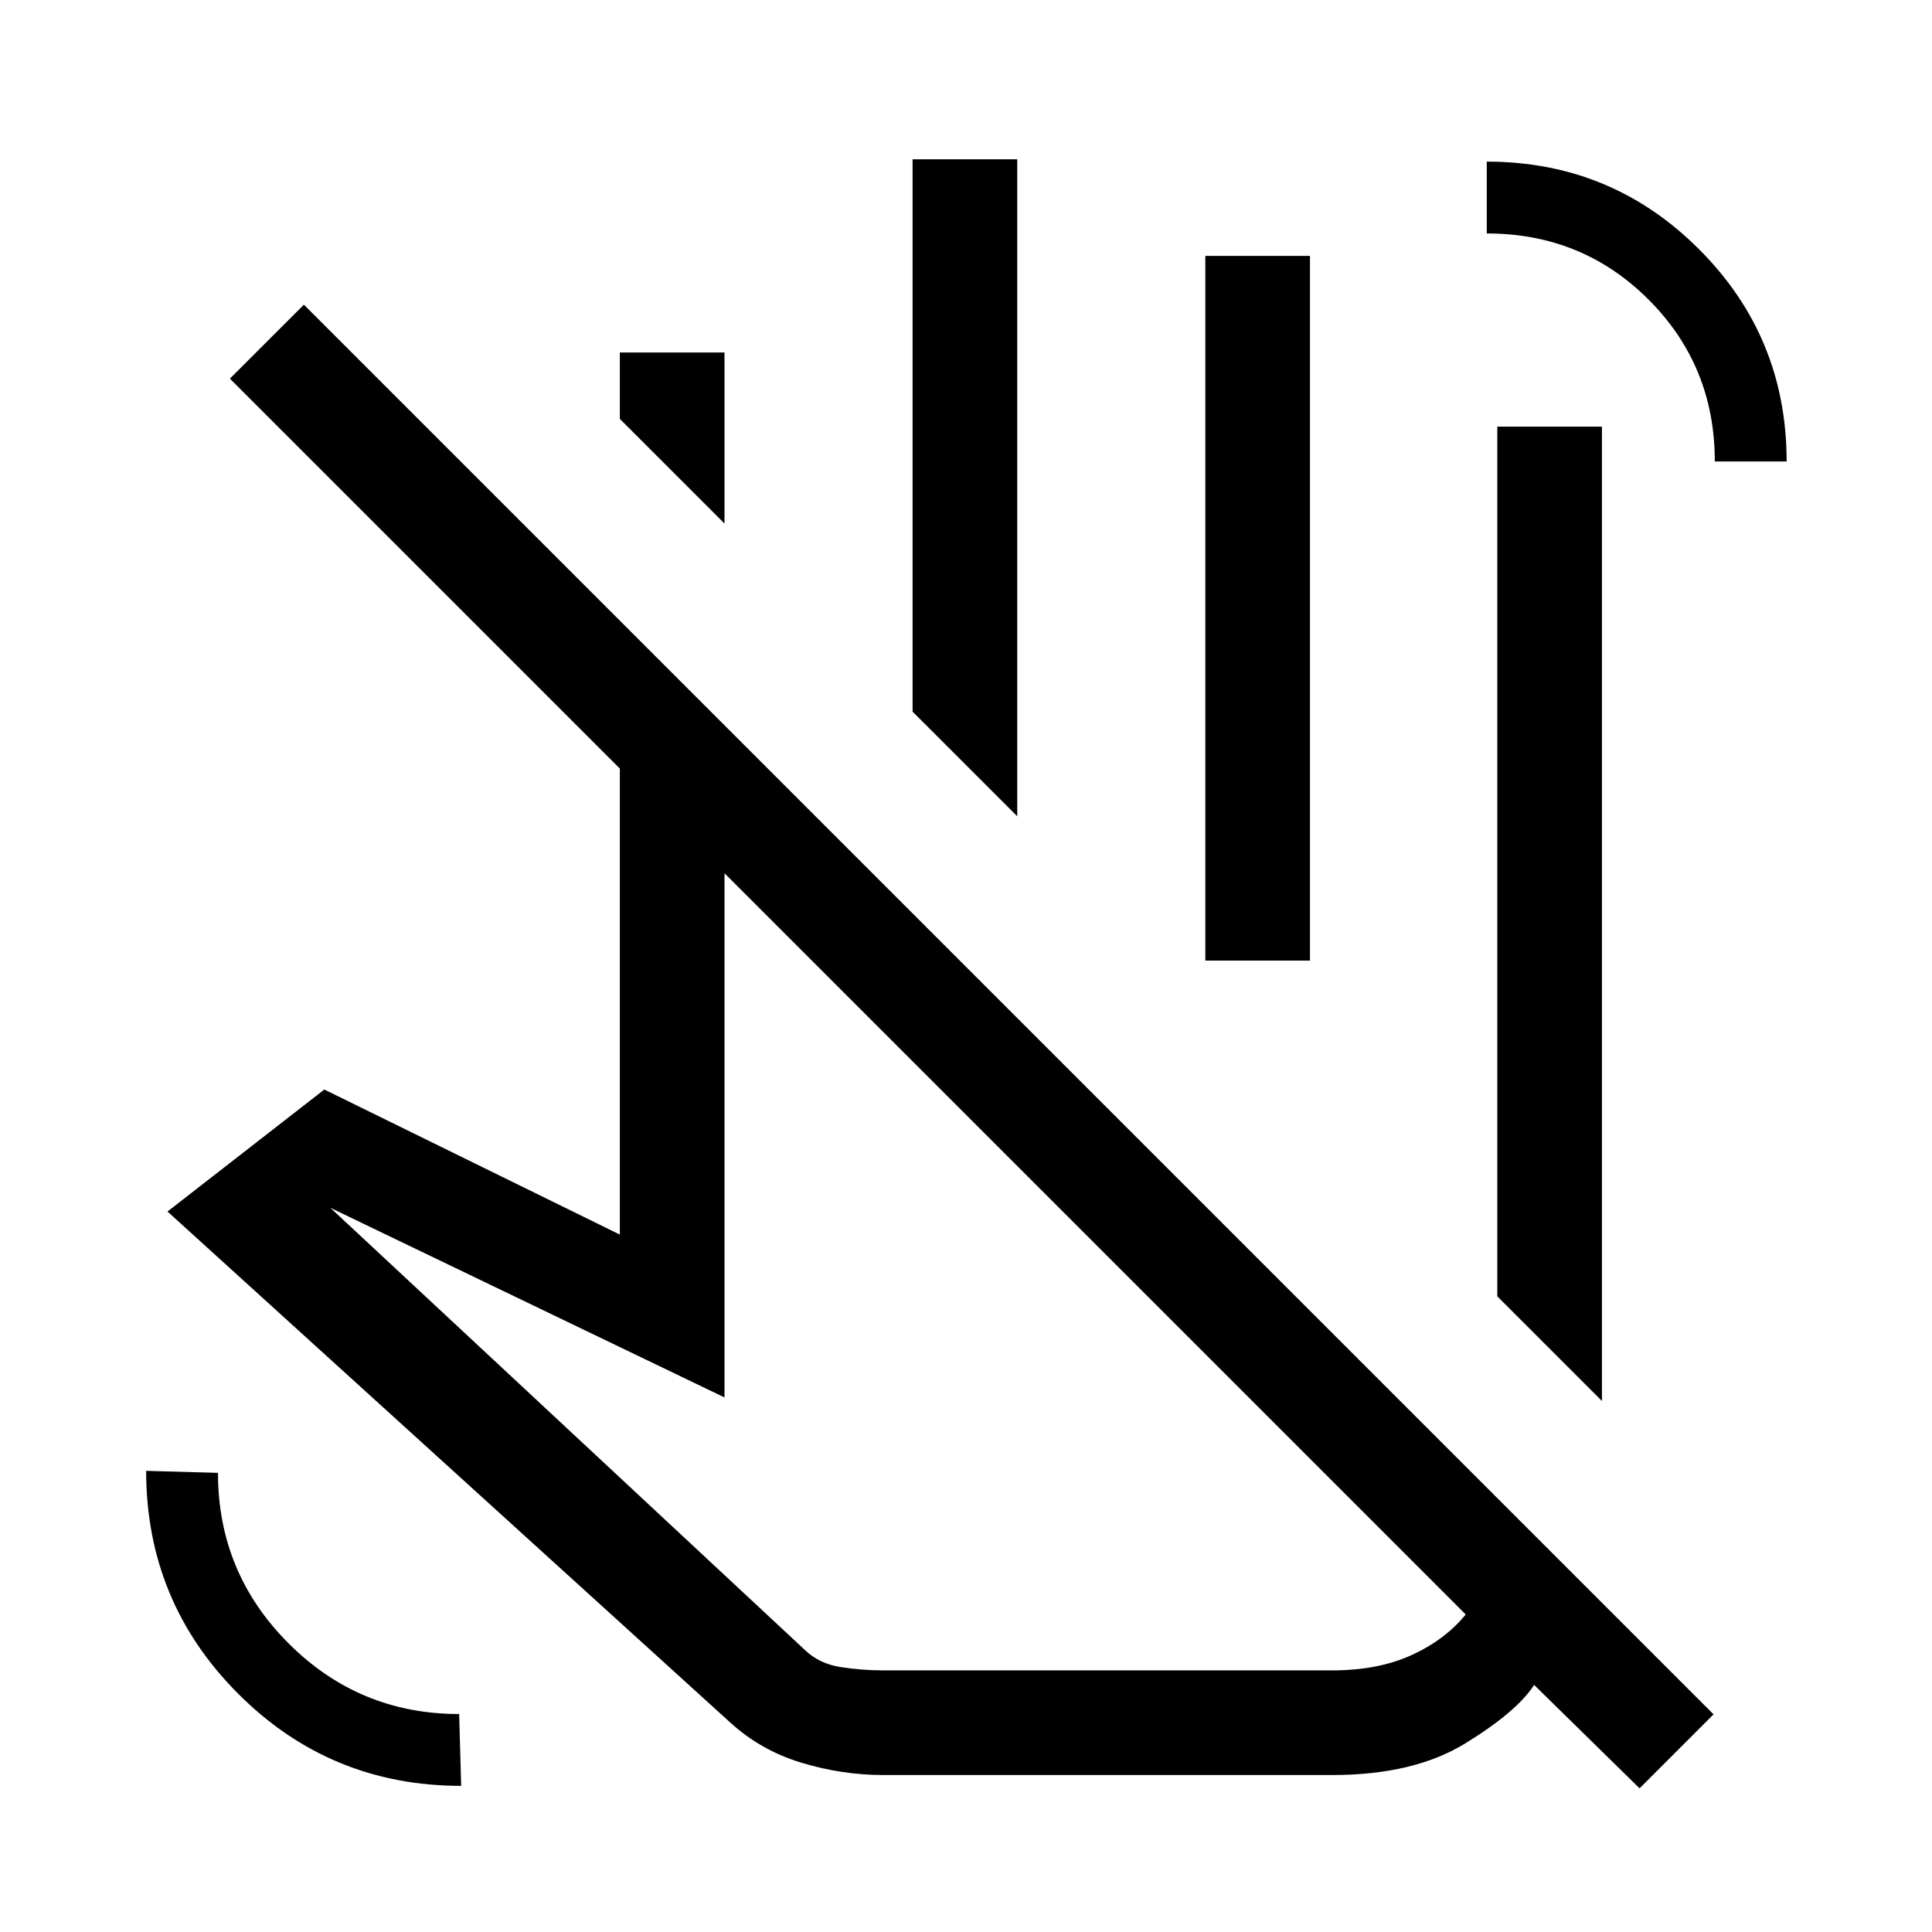 <svg xmlns="http://www.w3.org/2000/svg" height="20" viewBox="0 -960 960 960" width="20"><path d="m796-263.85-52-52V-748h52v484.15ZM505.46-554.39l-52-51.99v-274.46h52v326.45Zm145.46 71.7h-52v-350.15h52v350.15Zm77.39 324.92L360-526.08v260.46l-195.85-94.23 235.7 219.62q7.15 6.92 17.78 8.58 10.63 1.65 21.29 1.65H662q22.77 0 39.38-7.58 16.62-7.58 26.93-20.19ZM438.92-78q-20.61 0-40.84-6.16-20.23-6.15-35.46-20.15L83.23-358l77.93-60.62L308-346.54v-231.54L114.23-771.85 151-808.61l700.46 700.46-36.77 36.76-52.38-51.38q-8.62 13.31-34.2 29.04Q702.54-78 662-78H438.92Zm139.62-404.69Zm273.54-248q0-47.54-32.89-80.42Q786.31-844 738.77-844v-35.69q61.92 0 105.46 43.52 43.54 43.53 43.54 105.48h-35.69ZM229.15-72.62q-65.08 0-110.81-45.78-45.72-45.79-45.72-110.75l35.69 1q0 49.65 35.1 84.75 35.09 35.09 84.74 35.09l1 35.69Zm329.7-254.23ZM360-699.85l-52-51.99v-33h52v84.99Z"/></svg>